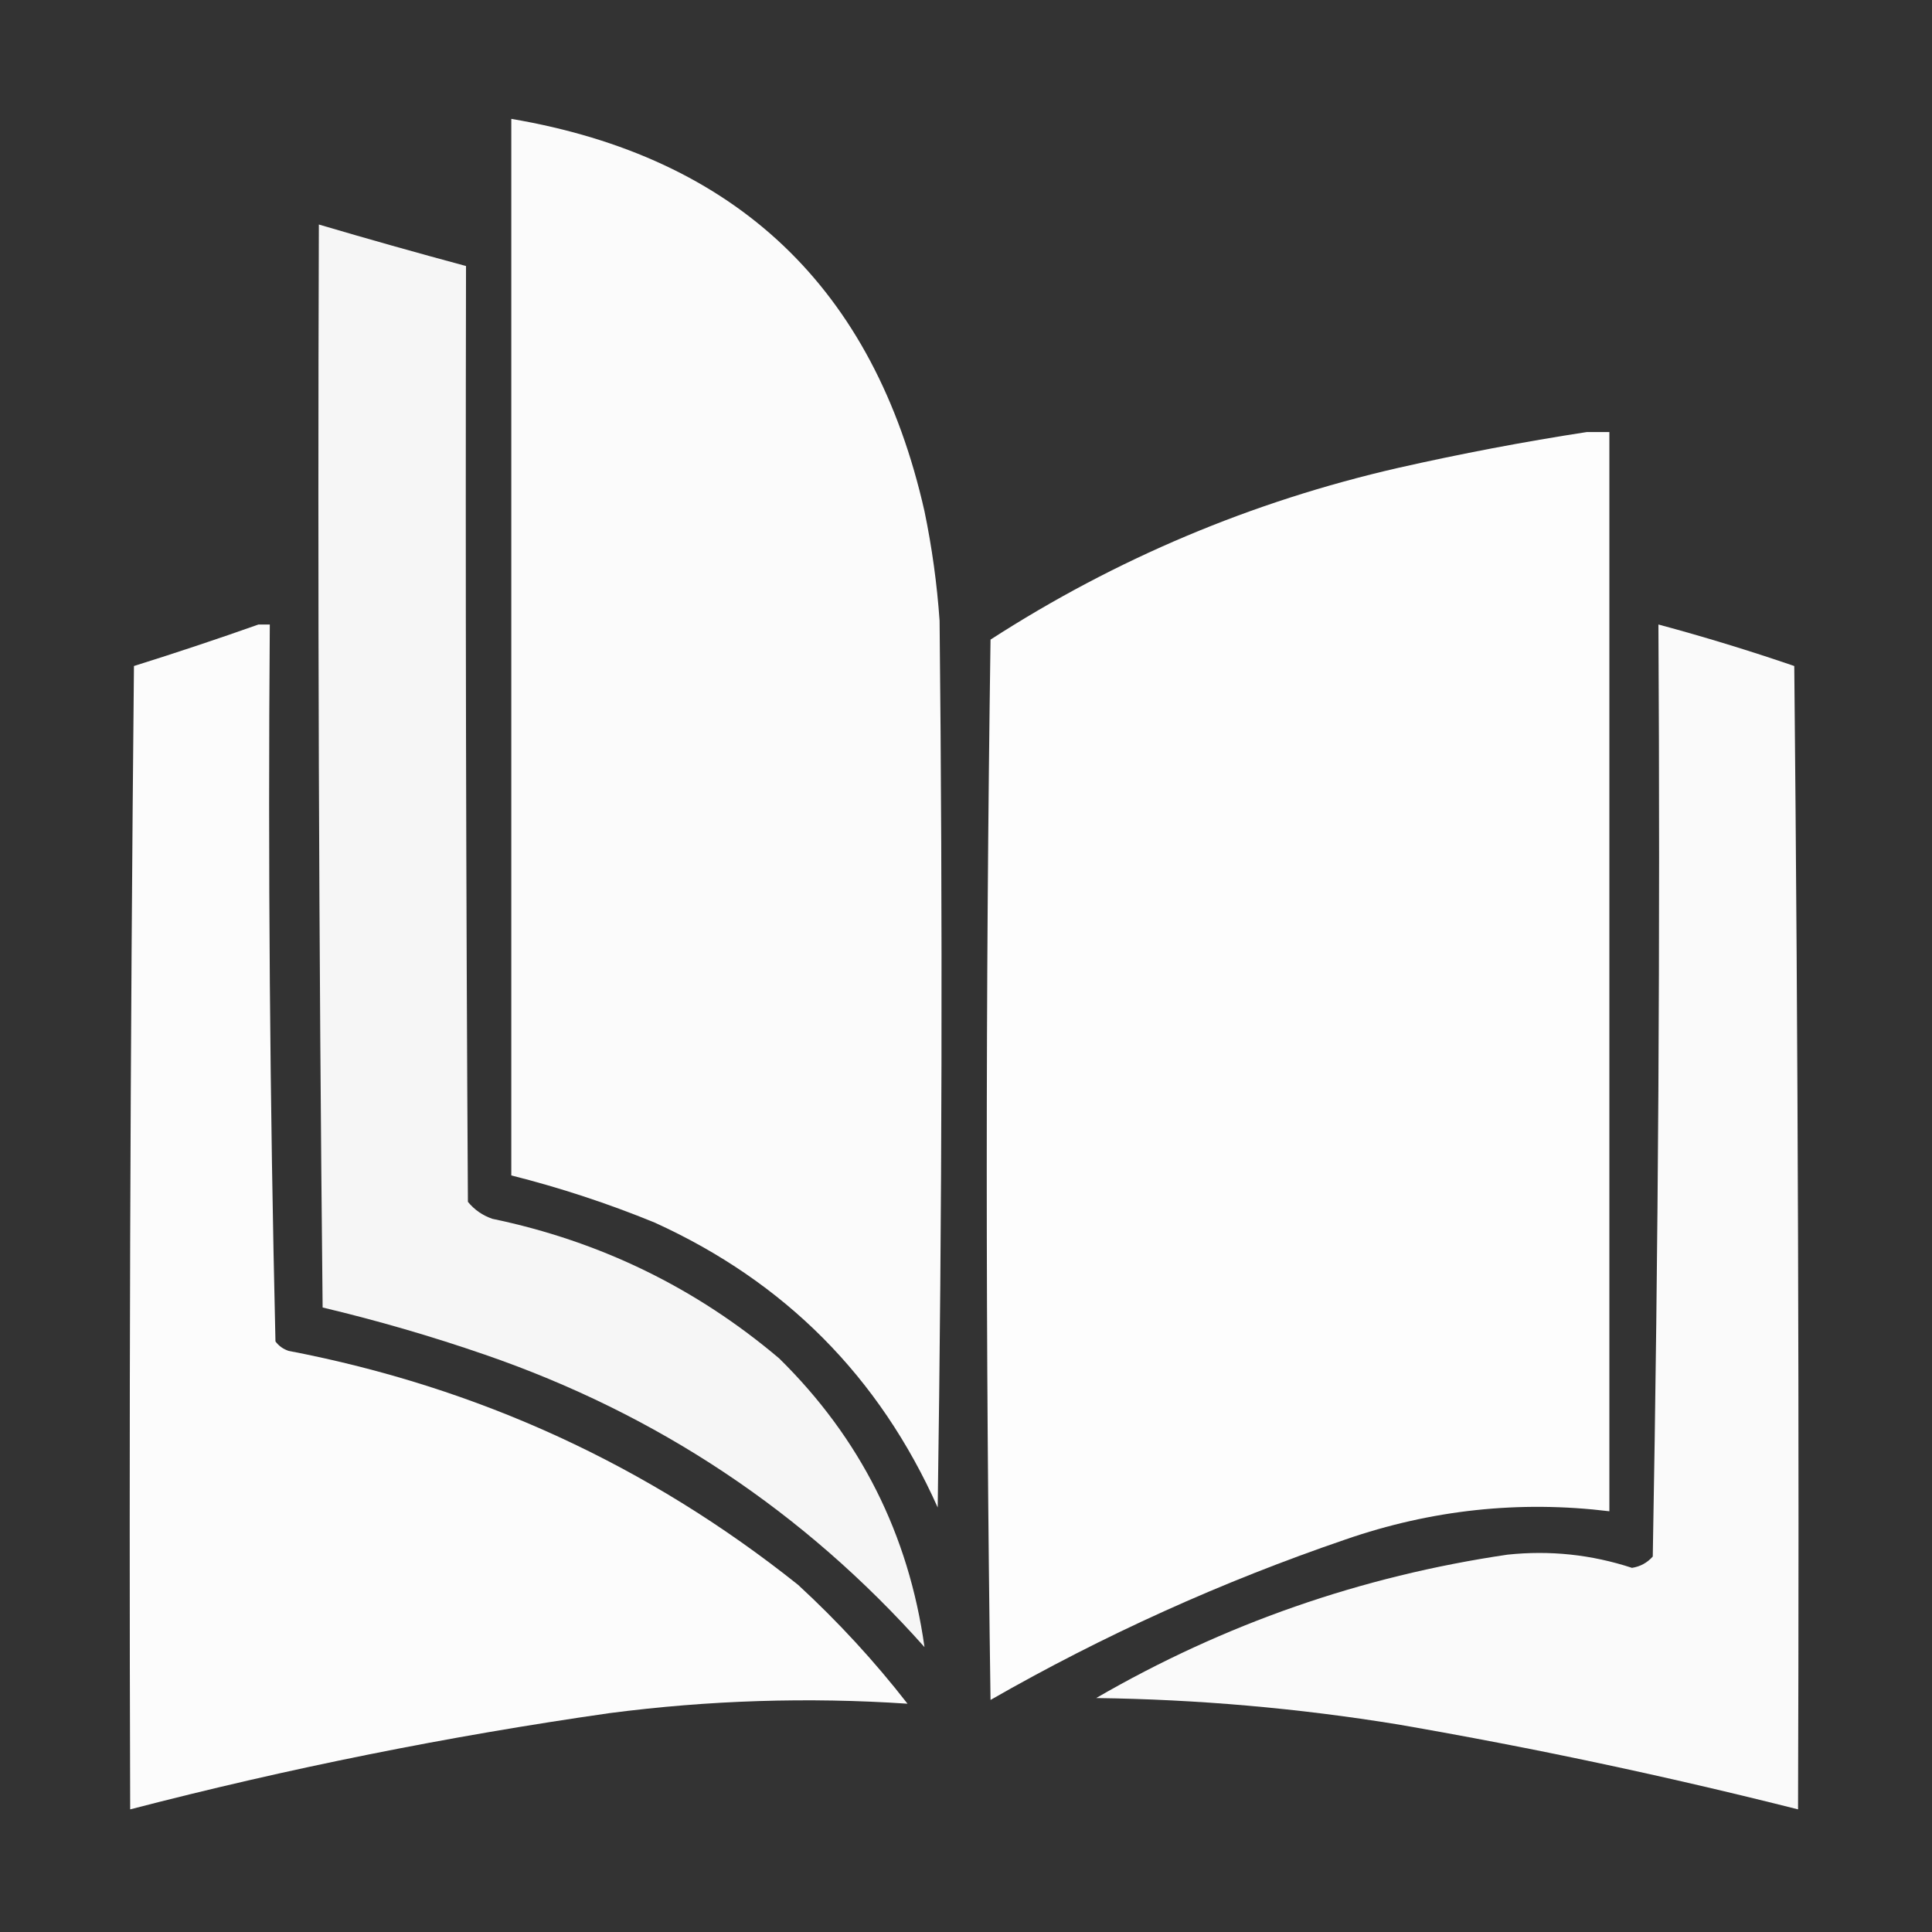 <?xml version="1.0" encoding="UTF-8"?>
<!DOCTYPE svg PUBLIC "-//W3C//DTD SVG 1.1//EN" "http://www.w3.org/Graphics/SVG/1.1/DTD/svg11.dtd">
<svg xmlns="http://www.w3.org/2000/svg" version="1.1" width="512px" height="512px" style="shape-rendering:geometricPrecision; text-rendering:geometricPrecision; image-rendering:optimizeQuality; fill-rule:evenodd; clip-rule:evenodd" xmlns:xlink="http://www.w3.org/1999/xlink">
<rect width="100%" height="100%" fill="#333333" stroke="none"/>
<g><path style="opacity:0.98" fill="#FFFFFF" d="M 135.5,31.5 C 195.139,41.636 231.639,76.302 245,135.5C 246.987,145.077 248.32,154.743 249,164.5C 249.833,242.835 249.667,321.169 248.5,399.5C 233.055,364.888 208.055,339.721 173.5,324C 161.118,318.928 148.451,314.761 135.5,311.5C 135.5,218.167 135.5,124.833 135.5,31.5 Z"/></g>
<g><path style="opacity:0.955" fill="#FFFFFF" d="M 84.5,59.5 C 97.456,63.322 110.456,66.989 123.5,70.5C 123.333,153.167 123.5,235.834 124,318.5C 125.731,320.617 127.898,322.117 130.5,323C 159.085,328.96 184.418,341.294 206.5,360C 227.977,381.12 240.81,406.62 245,436.5C 213.036,400.584 174.203,374.75 128.5,359C 114.368,354.122 100.034,349.956 85.5,346.5C 84.5,250.836 84.167,155.169 84.5,59.5 Z"/></g>
<g><path style="opacity:0.986" fill="#FFFFFF" d="M 420.5,114.5 C 422.5,114.5 424.5,114.5 426.5,114.5C 426.5,209.833 426.5,305.167 426.5,400.5C 402.653,397.595 379.319,400.095 356.5,408C 323.796,419.177 292.463,433.344 262.5,450.5C 261.167,356.833 261.167,263.167 262.5,169.5C 295.738,148.055 331.738,132.889 370.5,124C 387.193,120.227 403.859,117.06 420.5,114.5 Z"/></g>
<g><path style="opacity:0.981" fill="#FFFFFF" d="M 68.5,165.5 C 69.5,165.5 70.5,165.5 71.5,165.5C 71.014,228.879 71.514,292.212 73,355.5C 73.903,356.701 75.069,357.535 76.5,358C 126.772,367.643 171.772,388.31 211.5,420C 222.087,429.75 231.754,440.25 240.5,451.5C 214.227,449.736 187.893,450.569 161.5,454C 118.666,460.133 76.333,468.633 34.5,479.5C 34.167,378.498 34.5,277.498 35.5,176.5C 46.671,172.998 57.671,169.332 68.5,165.5 Z"/></g>
<g><path style="opacity:0.976" fill="#FFFFFF" d="M 439.5,165.5 C 451.601,168.755 463.601,172.422 475.5,176.5C 476.5,277.498 476.833,378.498 476.5,479.5C 441.477,470.662 406.144,463.162 370.5,457C 344.008,452.684 317.342,450.351 290.5,450C 324.392,430.369 360.725,417.703 399.5,412C 410.755,410.809 421.755,411.976 432.5,415.5C 434.697,415.152 436.53,414.152 438,412.5C 439.489,330.211 439.989,247.878 439.5,165.5 Z"/></g>
</svg>
